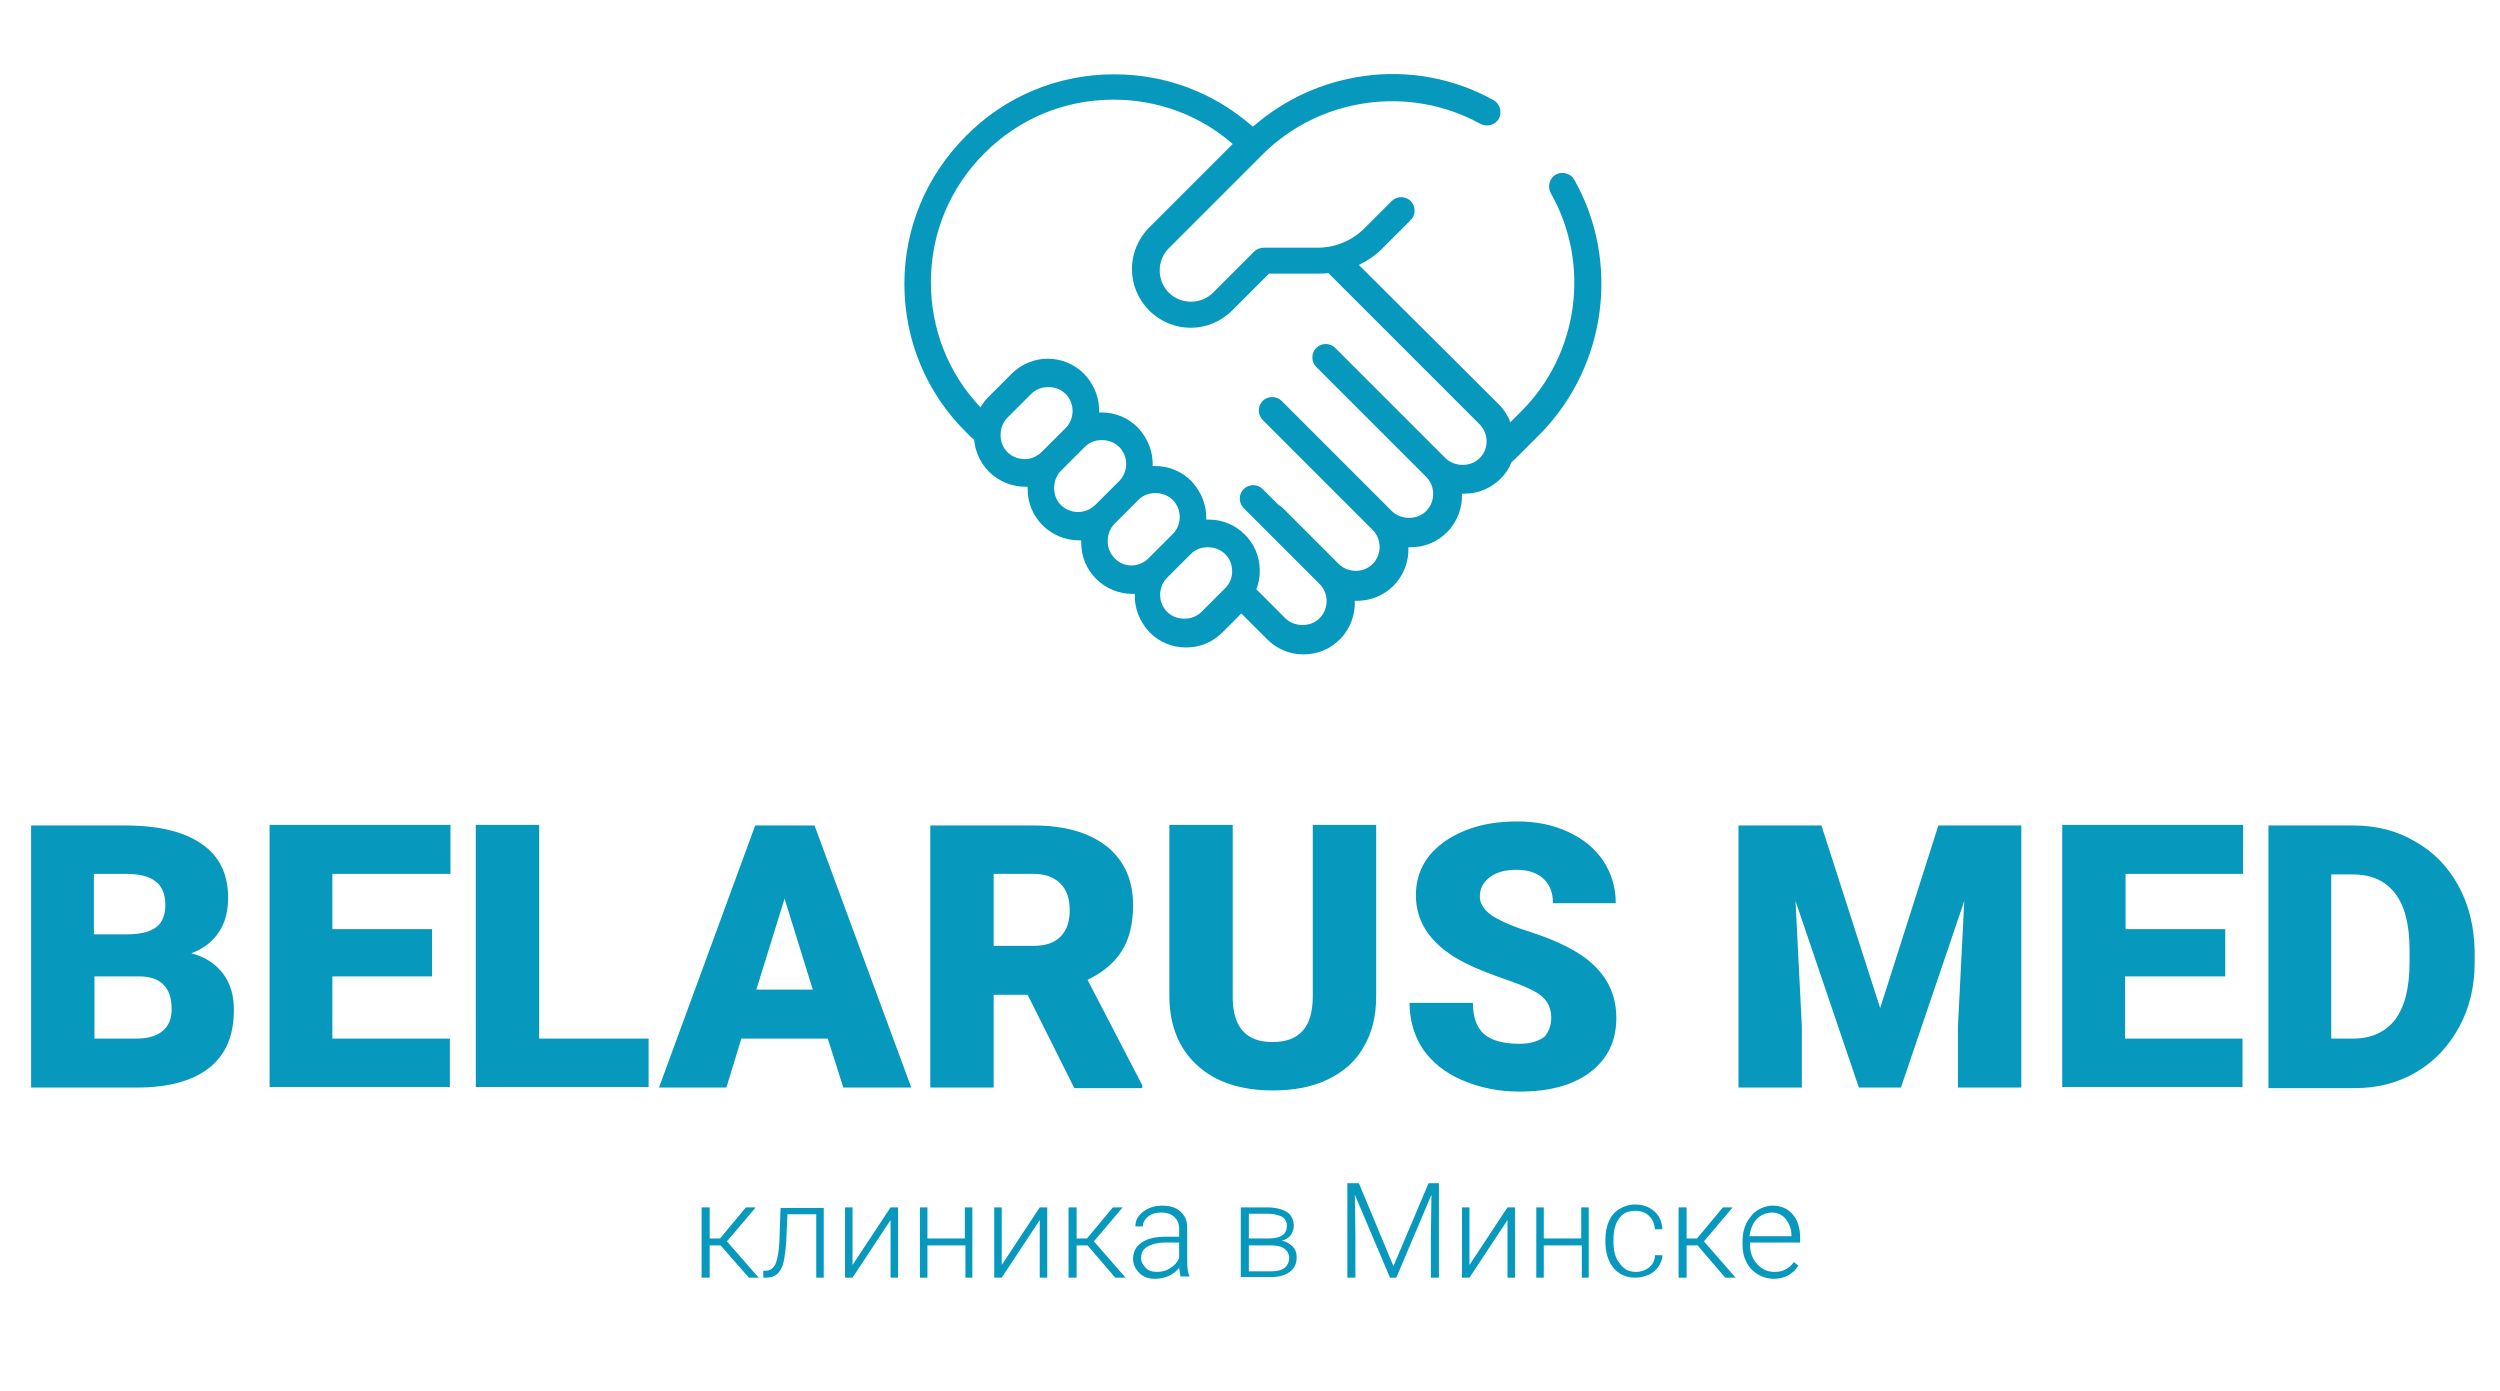 <?xml version="1.0" encoding="utf-8"?>
<!-- Generator: Adobe Illustrator 22.1.0, SVG Export Plug-In . SVG Version: 6.00 Build 0)  -->
<svg version="1.1" id="Слой_1" xmlns="http://www.w3.org/2000/svg" xmlns:xlink="http://www.w3.org/1999/xlink" x="0px" y="0px"
	 viewBox="0 0 434 241.5" style="enable-background:new 0 0 434 241.5;" xml:space="preserve">
<style type="text/css">
	.st0{fill:#0698BD;}
</style>
<path class="st0" d="M273.3,31.2c-0.6-1.1-2.1-1.5-3.2-0.9c-1.1,0.6-1.5,2.1-0.9,3.2c7,12.3,4.9,28-5.2,38l-1.8,1.8
	c-0.4-1.1-1.1-2.2-2-3.1L235.9,46c1.6-0.8,3.1-1.8,4.3-3.1l4.7-4.7c0.9-0.9,0.9-2.4,0-3.3c-0.9-0.9-2.4-0.9-3.3,0l-4.7,4.7
	c-2.2,2.2-5.1,3.4-8.2,3.4h-9.3c-0.6,0-1.2,0.2-1.7,0.7l-7.1,7.1c-2.1,2.1-5.6,2.1-7.7,0c-2.1-2.1-2.1-5.6,0-7.7l16.3-16.3
	c9.9-9.9,25.5-12.1,37.8-5.3c1.1,0.6,2.6,0.2,3.2-0.9c0.6-1.1,0.2-2.6-0.9-3.2c-6.8-3.8-14.8-5.3-22.5-4.2c-7.2,1-13.8,4-19.3,8.8
	c-6.7-5.9-15.1-9.1-24.1-9.1c-9.7,0-18.9,3.8-25.7,10.7c-6.9,6.9-10.7,16-10.7,25.7c0,9.7,3.8,18.9,10.7,25.7l0.9,0.9
	c0.2,0.2,0.3,0.3,0.5,0.4c0.2,2,1,4,2.6,5.6c1.7,1.7,4,2.6,6.3,2.6c0.1,0,0.2,0,0.4,0c0,0.1,0,0.2,0,0.4c0,2.4,0.9,4.6,2.6,6.3
	c1.7,1.7,4,2.6,6.3,2.6c0.1,0,0.2,0,0.4,0c0,0.1,0,0.2,0,0.4c0,2.4,0.9,4.6,2.6,6.3c1.7,1.7,4,2.6,6.3,2.6c0.1,0,0.2,0,0.4,0
	c-0.1,2.4,0.8,4.8,2.6,6.7c1.7,1.7,3.9,2.6,6.3,2.6s4.6-0.9,6.3-2.6l3.3-3.3l4.5,4.5c1.7,1.7,3.9,2.6,6.3,2.6c2.4,0,4.6-0.9,6.3-2.6
	c1.8-1.8,2.7-4.3,2.6-6.7c0.1,0,0.3,0,0.4,0c2.3,0,4.6-0.9,6.3-2.6c1.8-1.8,2.7-4.3,2.6-6.7c0.1,0,0.2,0,0.4,0
	c2.4,0,4.6-0.9,6.3-2.6c1.8-1.8,2.7-4.3,2.6-6.7c0.1,0,0.2,0,0.4,0c2.4,0,4.6-0.9,6.3-2.6c0.9-0.9,1.5-1.8,1.9-2.9
	c0.2-0.1,0.4-0.3,0.6-0.5l4.6-4.6C278.9,63.4,281.3,45.4,273.3,31.2z M177.9,79.7c-1.1,0-2.2-0.4-3-1.2c-0.8-0.8-1.2-1.8-1.2-3
	c0-1.1,0.4-2.2,1.2-3l4.1-4.1c0.8-0.8,1.8-1.2,3-1.2s2.2,0.4,3,1.2c1.6,1.6,1.6,4.3,0,5.9l-4.1,4.1
	C180.1,79.2,179.1,79.7,177.9,79.7z M184.2,87.7c-0.8-0.8-1.2-1.8-1.2-3c0-1.1,0.4-2.2,1.2-3l4.1-4.1l0,0c0.8-0.8,1.8-1.2,3-1.2
	c1.1,0,2.2,0.4,3,1.2c1.6,1.6,1.6,4.3,0,5.9l-4.1,4.1C188.5,89.3,185.9,89.3,184.2,87.7z M193.5,96.9c-0.8-0.8-1.2-1.8-1.2-3
	c0-1.1,0.4-2.2,1.2-3l4.1-4.1l0,0c0.8-0.8,1.8-1.2,3-1.2c1.1,0,2.2,0.4,3,1.2c1.6,1.6,1.6,4.3,0,5.9l-4.1,4.1
	C197.8,98.6,195.1,98.6,193.5,96.9z M212.7,102.1l-4.1,4.1c-0.8,0.8-1.8,1.2-3,1.2s-2.2-0.4-3-1.2c-1.6-1.6-1.6-4.3,0-5.9l4.1-4.1
	c0,0,0,0,0,0c0.8-0.8,1.8-1.2,3-1.2c1.1,0,2.2,0.4,3,1.2c0.8,0.8,1.2,1.8,1.2,3C213.9,100.3,213.5,101.3,212.7,102.1z M256.9,79.5
	c-0.8,0.8-1.8,1.2-3,1.2c-1.1,0-2.2-0.4-3-1.2l-9.8-9.8c0,0,0,0,0,0l-9.3-9.3c-0.9-0.9-2.4-0.9-3.3,0c-0.9,0.9-0.9,2.4,0,3.3
	l19.1,19.1c1.6,1.6,1.6,4.3,0,5.9c-0.8,0.8-1.8,1.2-3,1.2c-1.1,0-2.2-0.4-3-1.2l-19.1-19.1c-0.9-0.9-2.4-0.9-3.3,0
	c-0.9,0.9-0.9,2.4,0,3.3l9.3,9.3c0,0,0,0,0,0l9.8,9.8c1.6,1.6,1.6,4.3,0,5.9s-4.3,1.6-5.9,0l-9.8-9.8c-0.2-0.2-0.4-0.3-0.6-0.4
	l-2.8-2.8c-0.9-0.9-2.4-0.9-3.3,0c-0.9,0.9-0.9,2.4,0,3.3l13.2,13.2c1.6,1.6,1.6,4.3,0,5.9c-0.8,0.8-1.8,1.2-3,1.2
	c-1.1,0-2.2-0.4-3-1.2l-5-5c0.4-1,0.6-2.1,0.6-3.2c0-2.4-0.9-4.6-2.6-6.3c-1.7-1.7-3.9-2.6-6.3-2.6c-0.1,0-0.2,0-0.4,0
	c0.1-2.4-0.8-4.8-2.6-6.7c-1.7-1.7-3.9-2.6-6.3-2.6c-0.1,0-0.2,0-0.4,0c0.1-2.4-0.8-4.8-2.6-6.7c-1.7-1.7-3.9-2.6-6.3-2.6
	c-0.1,0-0.2,0-0.4,0c0.1-2.4-0.8-4.8-2.6-6.7c-3.5-3.5-9.1-3.5-12.6,0l-4.1,4.1c-0.5,0.5-0.9,1.1-1.3,1.7
	c-5.6-5.9-8.6-13.6-8.6-21.7c0-8.5,3.3-16.4,9.3-22.4c6-6,13.9-9.3,22.4-9.3c7.7,0,15,2.7,20.7,7.7l-14.5,14.5c-1.9,1.9-3,4.5-3,7.2
	c0,2.7,1.1,5.3,3,7.2c2,2,4.6,3,7.2,3c2.6,0,5.2-1,7.2-3l6.4-6.4h8.3c0.7,0,1.4,0,2-0.1l26.1,26.1C258.5,75.2,258.5,77.9,256.9,79.5
	z"/>
<path class="st0" d="M5.4,188.8v-45.5h16.3c5.9,0,10.3,1.1,13.3,3.2c3.1,2.1,4.6,5.3,4.6,9.3c0,2.4-0.5,4.4-1.6,6
	c-1.1,1.7-2.7,2.9-4.8,3.7c2.4,0.6,4.2,1.8,5.5,3.5c1.3,1.7,1.9,3.8,1.9,6.3c0,4.5-1.4,7.8-4.3,10.1c-2.8,2.2-7,3.4-12.5,3.4H5.4z
	 M16.4,169.4v10.9h7.2c2,0,3.5-0.4,4.6-1.3c1.1-0.9,1.6-2.2,1.6-3.8c0-3.8-1.9-5.7-5.7-5.7H16.4z M16.4,162.2h5.7
	c2.4,0,4.1-0.5,5.1-1.3s1.5-2.1,1.5-3.8c0-1.9-0.6-3.3-1.7-4.1c-1.1-0.9-2.9-1.3-5.3-1.3h-5.4V162.2z M75,169.5H57.7v10.8h20.4v8.4
	H46.8v-45.5h31.4v8.5H57.7v9.6H75V169.5z M93.5,180.3h19.1v8.4H82.6v-45.5h11V180.3z M143.7,180.3h-15l-2.6,8.5h-11.7l16.7-45.5
	h10.3l16.8,45.5h-11.8L143.7,180.3z M131.3,171.8h9.8l-4.9-15.8L131.3,171.8z M178.4,172.7h-5.9v16.1h-11v-45.5h17.9
	c5.4,0,9.6,1.2,12.7,3.6c3,2.4,4.6,5.8,4.6,10.2c0,3.2-0.6,5.8-1.9,7.9c-1.3,2.1-3.3,3.8-6,5.1l9.5,18.3v0.5h-11.8L178.4,172.7z
	 M172.5,164.2h6.9c2.1,0,3.6-0.5,4.7-1.6c1.1-1.1,1.6-2.6,1.6-4.6s-0.5-3.5-1.6-4.6c-1.1-1.1-2.6-1.7-4.7-1.7h-6.9V164.2z
	 M238.9,143.3V173c0,3.4-0.7,6.3-2.2,8.8c-1.4,2.5-3.5,4.3-6.2,5.6c-2.7,1.3-5.9,1.9-9.5,1.9c-5.5,0-9.9-1.4-13.1-4.3
	c-3.2-2.9-4.8-6.8-4.9-11.8v-30h11v30.2c0.1,5,2.4,7.5,6.9,7.5c2.3,0,4-0.6,5.2-1.9c1.2-1.3,1.8-3.3,1.8-6.1v-29.7H238.9z
	 M269.3,176.7c0-1.6-0.6-2.9-1.7-3.8c-1.1-0.9-3.1-1.8-6-2.8s-5.2-1.9-7-2.8c-5.9-2.9-8.8-6.9-8.8-11.9c0-2.5,0.7-4.7,2.2-6.7
	c1.5-1.9,3.6-3.4,6.3-4.5c2.7-1.1,5.7-1.6,9.1-1.6c3.3,0,6.2,0.6,8.8,1.8c2.6,1.2,4.6,2.8,6.1,5c1.4,2.1,2.2,4.6,2.2,7.4h-10.9
	c0-1.9-0.6-3.3-1.7-4.3c-1.1-1-2.7-1.5-4.6-1.5c-2,0-3.5,0.4-4.7,1.3c-1.1,0.9-1.7,1.9-1.7,3.3c0,1.2,0.6,2.2,1.9,3.2
	c1.3,0.9,3.4,1.9,6.6,2.9c3.1,1,5.7,2.1,7.8,3.3c4.9,2.8,7.4,6.7,7.4,11.7c0,4-1.5,7.1-4.5,9.4s-7.1,3.4-12.3,3.4c-3.7,0-7-0.7-10-2
	c-3-1.3-5.2-3.1-6.8-5.4c-1.5-2.3-2.3-5-2.3-8h11c0,2.4,0.6,4.2,1.9,5.4c1.3,1.1,3.3,1.7,6.2,1.7c1.8,0,3.2-0.4,4.3-1.2
	C268.8,179.2,269.3,178.1,269.3,176.7z M316.2,143.3l10.2,31.7l10.1-31.7h14.4v45.5h-11v-10.6l1.1-21.8l-11,32.4h-7.3l-11-32.4
	l1.1,21.8v10.6h-11v-45.5H316.2z M386.2,169.5h-17.3v10.8h20.4v8.4h-31.3v-45.5h31.4v8.5h-20.4v9.6h17.3V169.5z M393.8,188.8v-45.5
	h14.7c4,0,7.6,0.9,10.8,2.8c3.2,1.8,5.7,4.4,7.5,7.7c1.8,3.3,2.7,7,2.8,11.2v2.1c0,4.2-0.9,7.9-2.7,11.2c-1.8,3.3-4.2,5.9-7.4,7.8
	c-3.2,1.9-6.8,2.8-10.7,2.8H393.8z M404.7,151.7v28.6h3.8c3.1,0,5.6-1.1,7.3-3.3c1.7-2.3,2.5-5.6,2.5-10v-2c0-4.4-0.8-7.7-2.5-9.9
	c-1.7-2.2-4.1-3.3-7.4-3.3H404.7z"/>
<path class="st0" d="M125.1,216.2h-1.9v5.6h-1.4v-12.2h1.4v5.4h1.8l4.5-5.4h1.7l-5,5.9l5.5,6.3H130L125.1,216.2z M143,209.6v12.2
	h-1.3v-11h-5l-0.2,4.5c-0.1,1.7-0.3,3-0.5,3.9c-0.2,0.9-0.6,1.5-1.1,2c-0.5,0.4-1.1,0.6-1.9,0.6h-0.5v-1.2l0.4,0
	c0.8,0,1.3-0.4,1.7-1.1c0.3-0.7,0.6-2,0.7-3.9l0.2-5.9H143z M154.6,209.6h1.3v12.2h-1.3v-10l-6.6,10h-1.3v-12.2h1.3v10L154.6,209.6z
	 M168.9,221.8h-1.3v-5.6H161v5.6h-1.3v-12.2h1.3v5.4h6.5v-5.4h1.3V221.8z M180.5,209.6h1.3v12.2h-1.3v-10l-6.6,10h-1.3v-12.2h1.3v10
	L180.5,209.6z M188.8,216.2h-1.9v5.6h-1.4v-12.2h1.4v5.4h1.8l4.5-5.4h1.7l-5,5.9l5.5,6.3h-1.8L188.8,216.2z M205,221.8
	c-0.1-0.4-0.2-0.9-0.3-1.7c-0.5,0.6-1.1,1.1-1.8,1.4c-0.7,0.3-1.5,0.5-2.3,0.5c-1.2,0-2.1-0.3-2.8-1c-0.7-0.7-1.1-1.5-1.1-2.5
	c0-1.2,0.5-2.1,1.5-2.8c1-0.7,2.4-1,4.1-1h2.4v-1.4c0-0.9-0.3-1.5-0.8-2c-0.5-0.5-1.3-0.8-2.3-0.8c-0.9,0-1.7,0.2-2.3,0.7
	c-0.6,0.5-0.9,1.1-0.9,1.7l-1.3,0c0-1,0.4-1.8,1.3-2.5c0.9-0.7,2-1.1,3.3-1.1c1.4,0,2.4,0.3,3.2,1c0.8,0.7,1.2,1.6,1.2,2.8v5.8
	c0,1.2,0.1,2.1,0.4,2.6v0.1H205z M200.8,220.8c0.9,0,1.7-0.2,2.4-0.7c0.7-0.4,1.2-1,1.5-1.7v-2.7h-2.4c-1.3,0-2.4,0.3-3.1,0.7
	c-0.8,0.5-1.1,1.1-1.1,2c0,0.7,0.3,1.2,0.8,1.7C199.4,220.6,200,220.8,200.8,220.8z M215.4,221.8v-12.2h4.5c1.5,0,2.7,0.3,3.5,0.8
	c0.8,0.5,1.2,1.4,1.2,2.4c0,0.6-0.2,1.1-0.5,1.6c-0.4,0.5-0.9,0.8-1.6,1c0.8,0.1,1.4,0.5,1.9,1c0.5,0.5,0.7,1.1,0.7,1.9
	c0,1.1-0.4,1.9-1.2,2.5c-0.8,0.6-1.9,0.9-3.3,0.9H215.4z M216.8,216.2v4.5h3.9c1,0,1.8-0.2,2.3-0.6c0.5-0.4,0.8-1,0.8-1.7
	c0-0.7-0.3-1.2-0.8-1.6c-0.5-0.4-1.3-0.6-2.3-0.6H216.8z M216.8,215h3.4c2.1,0,3.2-0.7,3.2-2.2c0-0.7-0.3-1.3-0.9-1.6
	c-0.6-0.3-1.4-0.5-2.6-0.5h-3.1V215z M235.9,205.4l6,14.4l6.1-14.4h1.8v16.4h-1.4v-7.1l0.1-7.3l-6.1,14.4h-1.1l-6.1-14.4l0.1,7.2
	v7.2h-1.4v-16.4H235.9z M261.7,209.6h1.3v12.2h-1.3v-10l-6.6,10h-1.3v-12.2h1.3v10L261.7,209.6z M275.9,221.8h-1.3v-5.6H268v5.6
	h-1.3v-12.2h1.3v5.4h6.5v-5.4h1.3V221.8z M284,220.8c0.9,0,1.7-0.3,2.3-0.8c0.6-0.5,1-1.2,1-2.1h1.3c0,0.7-0.3,1.4-0.7,2
	c-0.4,0.6-1,1.1-1.7,1.4c-0.7,0.3-1.5,0.5-2.3,0.5c-1.6,0-2.9-0.6-3.8-1.7c-0.9-1.1-1.4-2.6-1.4-4.5v-0.4c0-1.2,0.2-2.3,0.6-3.2
	c0.4-0.9,1-1.6,1.8-2.1c0.8-0.5,1.7-0.8,2.8-0.8c1.3,0,2.4,0.4,3.3,1.2c0.9,0.8,1.3,1.8,1.4,3.1h-1.3c-0.1-1-0.4-1.7-1-2.3
	c-0.6-0.6-1.4-0.9-2.4-0.9c-1.2,0-2.2,0.4-2.8,1.3c-0.7,0.9-1,2.1-1,3.7v0.4c0,1.5,0.3,2.8,1,3.6C281.9,220.4,282.8,220.8,284,220.8
	z M294.7,216.2h-1.9v5.6h-1.4v-12.2h1.4v5.4h1.8l4.5-5.4h1.7l-5,5.9l5.5,6.3h-1.8L294.7,216.2z M307.9,222c-1,0-2-0.3-2.8-0.8
	c-0.8-0.5-1.5-1.2-1.9-2.1c-0.5-0.9-0.7-1.9-0.7-3.1v-0.5c0-1.2,0.2-2.2,0.7-3.2c0.5-0.9,1.1-1.7,1.9-2.2c0.8-0.5,1.7-0.8,2.6-0.8
	c1.5,0,2.6,0.5,3.5,1.5c0.9,1,1.3,2.4,1.3,4.1v0.8h-8.7v0.3c0,1.4,0.4,2.5,1.2,3.4c0.8,0.9,1.8,1.4,3,1.4c0.7,0,1.4-0.1,1.9-0.4
	c0.6-0.3,1.1-0.7,1.5-1.3l0.8,0.6C311.2,221.3,309.7,222,307.9,222z M307.6,210.5c-1,0-1.9,0.4-2.6,1.1c-0.7,0.7-1.1,1.7-1.3,3h7.3
	v-0.1c0-1.2-0.4-2.1-1-2.9C309.4,210.9,308.6,210.5,307.6,210.5z"/>
</svg>
